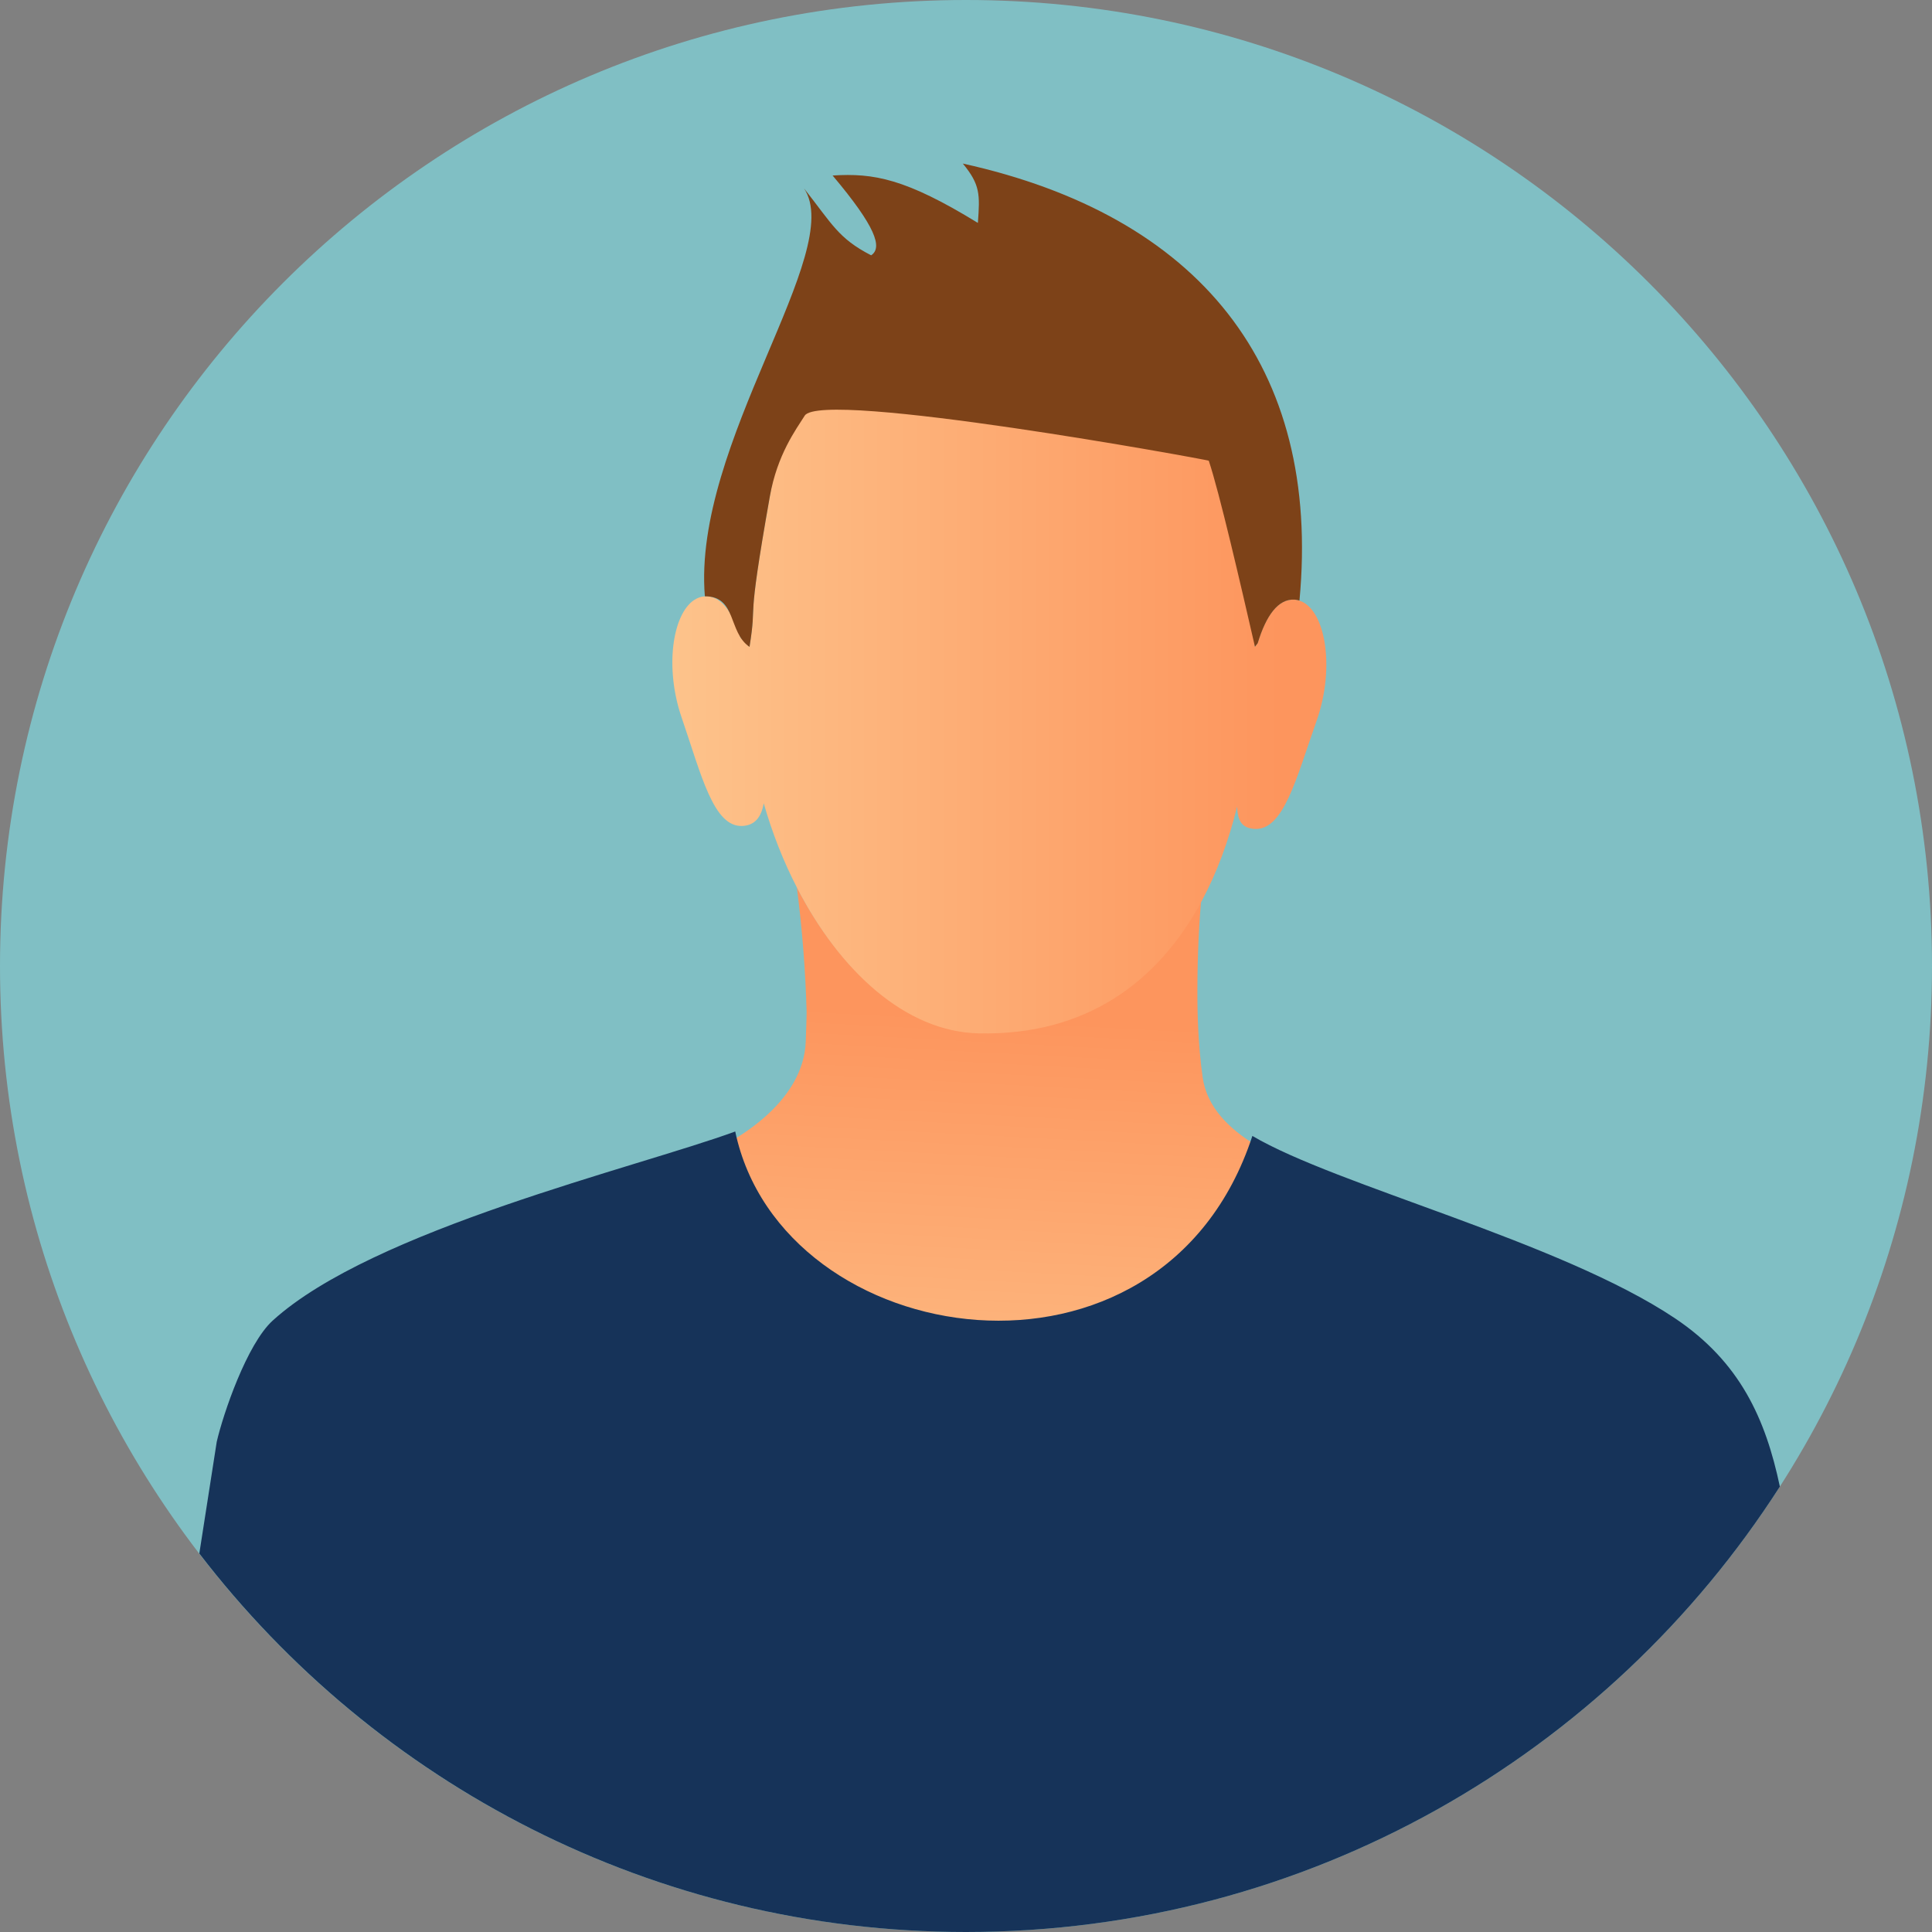 <svg width="200" height="200" viewBox="0 0 200 200" fill="none" xmlns="http://www.w3.org/2000/svg">
<rect x="0" y="0" width="200" height="200" fill="#808080" stroke="none"/>
<path fill-rule="evenodd" clip-rule="evenodd" d="M100 0C155.229 0 200 44.77 200 100C200 155.229 155.229 200 100 200C44.77 200 0 155.229 0 100C0.004 44.77 44.775 0 100 0Z" fill="#80BFC4"/>
<path fill-rule="evenodd" clip-rule="evenodd" d="M148.281 127.538C148.377 127.556 148.465 127.577 148.565 127.595C148.469 127.577 148.377 127.556 148.281 127.538Z" fill="#36393A"/>
<path fill-rule="evenodd" clip-rule="evenodd" d="M59.023 125.294C59.128 125.259 59.233 125.224 59.334 125.185C59.233 125.22 59.128 125.259 59.023 125.294Z" fill="#36393A"/>
<path fill-rule="evenodd" clip-rule="evenodd" d="M137.819 122.25C133.789 120.39 125.373 117.77 124.496 111.512C123.993 107.944 123.967 104.459 123.958 103.708C123.932 100.302 124.033 96.813 124.343 93.157C119.784 101.656 112.246 107.084 101.298 106.852C93.63 106.691 86.878 100.315 82.489 91.86C83.066 96.315 83.385 100.573 83.502 104.795C83.507 104.988 83.463 106.35 83.411 107.8C83.197 114.045 76.301 118.534 70.188 120.652C85.865 147.968 120.902 148.562 137.819 122.25Z" fill="url(#paint0_linear_690_7132)"/>
<path fill-rule="evenodd" clip-rule="evenodd" d="M127.081 44.998C127.059 45.024 127.046 45.059 127.016 45.081C127.055 45.063 127.072 45.037 127.081 44.998Z" fill="white"/>
<path fill-rule="evenodd" clip-rule="evenodd" d="M124.828 47.56C124.929 47.609 125.02 47.648 125.121 47.696C125.108 47.657 124.998 47.613 124.828 47.56Z" fill="white"/>
<path fill-rule="evenodd" clip-rule="evenodd" d="M78.762 57.108C78.727 57.112 78.691 57.099 78.656 57.095C78.691 57.112 78.727 57.121 78.762 57.108Z" fill="white"/>
<path fill-rule="evenodd" clip-rule="evenodd" d="M134.503 62.174C134.342 62.126 134.18 62.086 134.01 62.078C132.302 61.964 131.04 63.746 130.18 66.593C130.171 66.615 130.167 66.637 130.162 66.659C129.516 68.829 129.101 71.611 128.9 74.659C129.101 71.611 129.516 68.829 130.162 66.659C130.162 66.645 130.167 66.628 130.167 66.615C130.084 66.728 129.996 66.842 129.9 66.96C129.424 59.265 126.813 45.867 125.708 42.575C123.228 40.522 120.171 36.312 94.082 37.09C91.047 36.216 82.741 42.522 82.641 42.684C81.719 44.151 80.457 47.064 79.689 51.387C77.143 65.742 78.427 61.706 77.584 66.969C77.444 66.873 77.099 66.484 76.636 65.982C76.606 65.877 76.575 65.763 76.544 65.663C75.719 63.174 74.54 61.645 72.963 61.733C72.566 61.755 72.199 61.89 71.859 62.113C69.631 63.584 68.78 69.082 70.561 74.275C72.614 80.257 73.863 85.668 76.876 85.502C78.147 85.432 78.815 84.585 79.06 83.153C79.938 86.223 81.112 89.214 82.549 91.983C86.933 100.442 93.685 106.818 101.353 106.975C112.301 107.202 119.834 101.774 124.398 93.28C125.97 90.35 127.188 87.048 128.071 83.489C128.106 84.939 128.542 85.721 129.857 85.808C132.87 86.004 134.176 80.611 136.285 74.646C138.276 69.017 137.167 62.999 134.503 62.174Z" fill="url(#paint1_linear_690_7132)"/>
<path fill-rule="evenodd" clip-rule="evenodd" d="M184.251 153.889C182.775 146.897 180.142 140.984 173.373 136.456C161.499 128.512 138.319 122.722 129.646 117.59C120.305 146.103 80.928 140.037 76.111 117.132C65.901 120.87 38.603 127.285 28.236 136.7C25.554 139.133 23.1 146.373 22.436 149.256L20.633 160.819C38.913 184.637 67.665 200 100.007 200C135.385 199.996 166.473 181.619 184.251 153.889Z" fill="#163359"/>
<path fill-rule="evenodd" clip-rule="evenodd" d="M77.591 66.964C78.434 61.702 77.15 65.737 79.696 51.383C80.465 47.06 82.378 44.496 83.303 43.029C85.042 40.282 125.004 47.588 125.131 47.693C126.236 50.986 128.402 60.379 129.913 66.951C130.009 66.833 130.096 66.72 130.179 66.606C130.183 66.602 130.188 66.593 130.196 66.589C131.057 63.737 132.319 61.96 134.026 62.073C134.197 62.087 134.358 62.121 134.52 62.169C136.804 37.845 124.065 22.32 99.671 16.932C101.483 19.128 101.444 20.133 101.23 23.076C93.749 18.486 90.448 17.901 86.19 18.168C90.658 23.465 91.382 25.635 90.182 26.43C86.758 24.666 86.151 23.198 83.229 19.499C87.623 26.028 71.661 45.872 72.967 61.728C76.29 61.728 75.351 65.449 77.591 66.964Z" fill="url(#paint2_linear_690_7132)"/>
<defs>
<linearGradient id="paint0_linear_690_7132" x1="102.258" y1="154.588" x2="107.722" y2="50.927" gradientUnits="userSpaceOnUse">
<stop stop-color="#FDC38B"/>
<stop offset="0.475" stop-color="#FD955D"/>
</linearGradient>
<linearGradient id="paint1_linear_690_7132" x1="69.593" y1="71.985" x2="201.881" y2="71.985" gradientUnits="userSpaceOnUse">
<stop stop-color="#FDC38B"/>
<stop offset="0.476" stop-color="#FD955D"/>
</linearGradient>
<linearGradient id="paint2_linear_690_7132" x1="72.892" y1="41.951" x2="134.783" y2="41.951" gradientUnits="userSpaceOnUse">
<stop stop-color="#7D4218"/>
<stop offset="1" stop-color="#7D4218"/>
</linearGradient>
</defs>
</svg>
